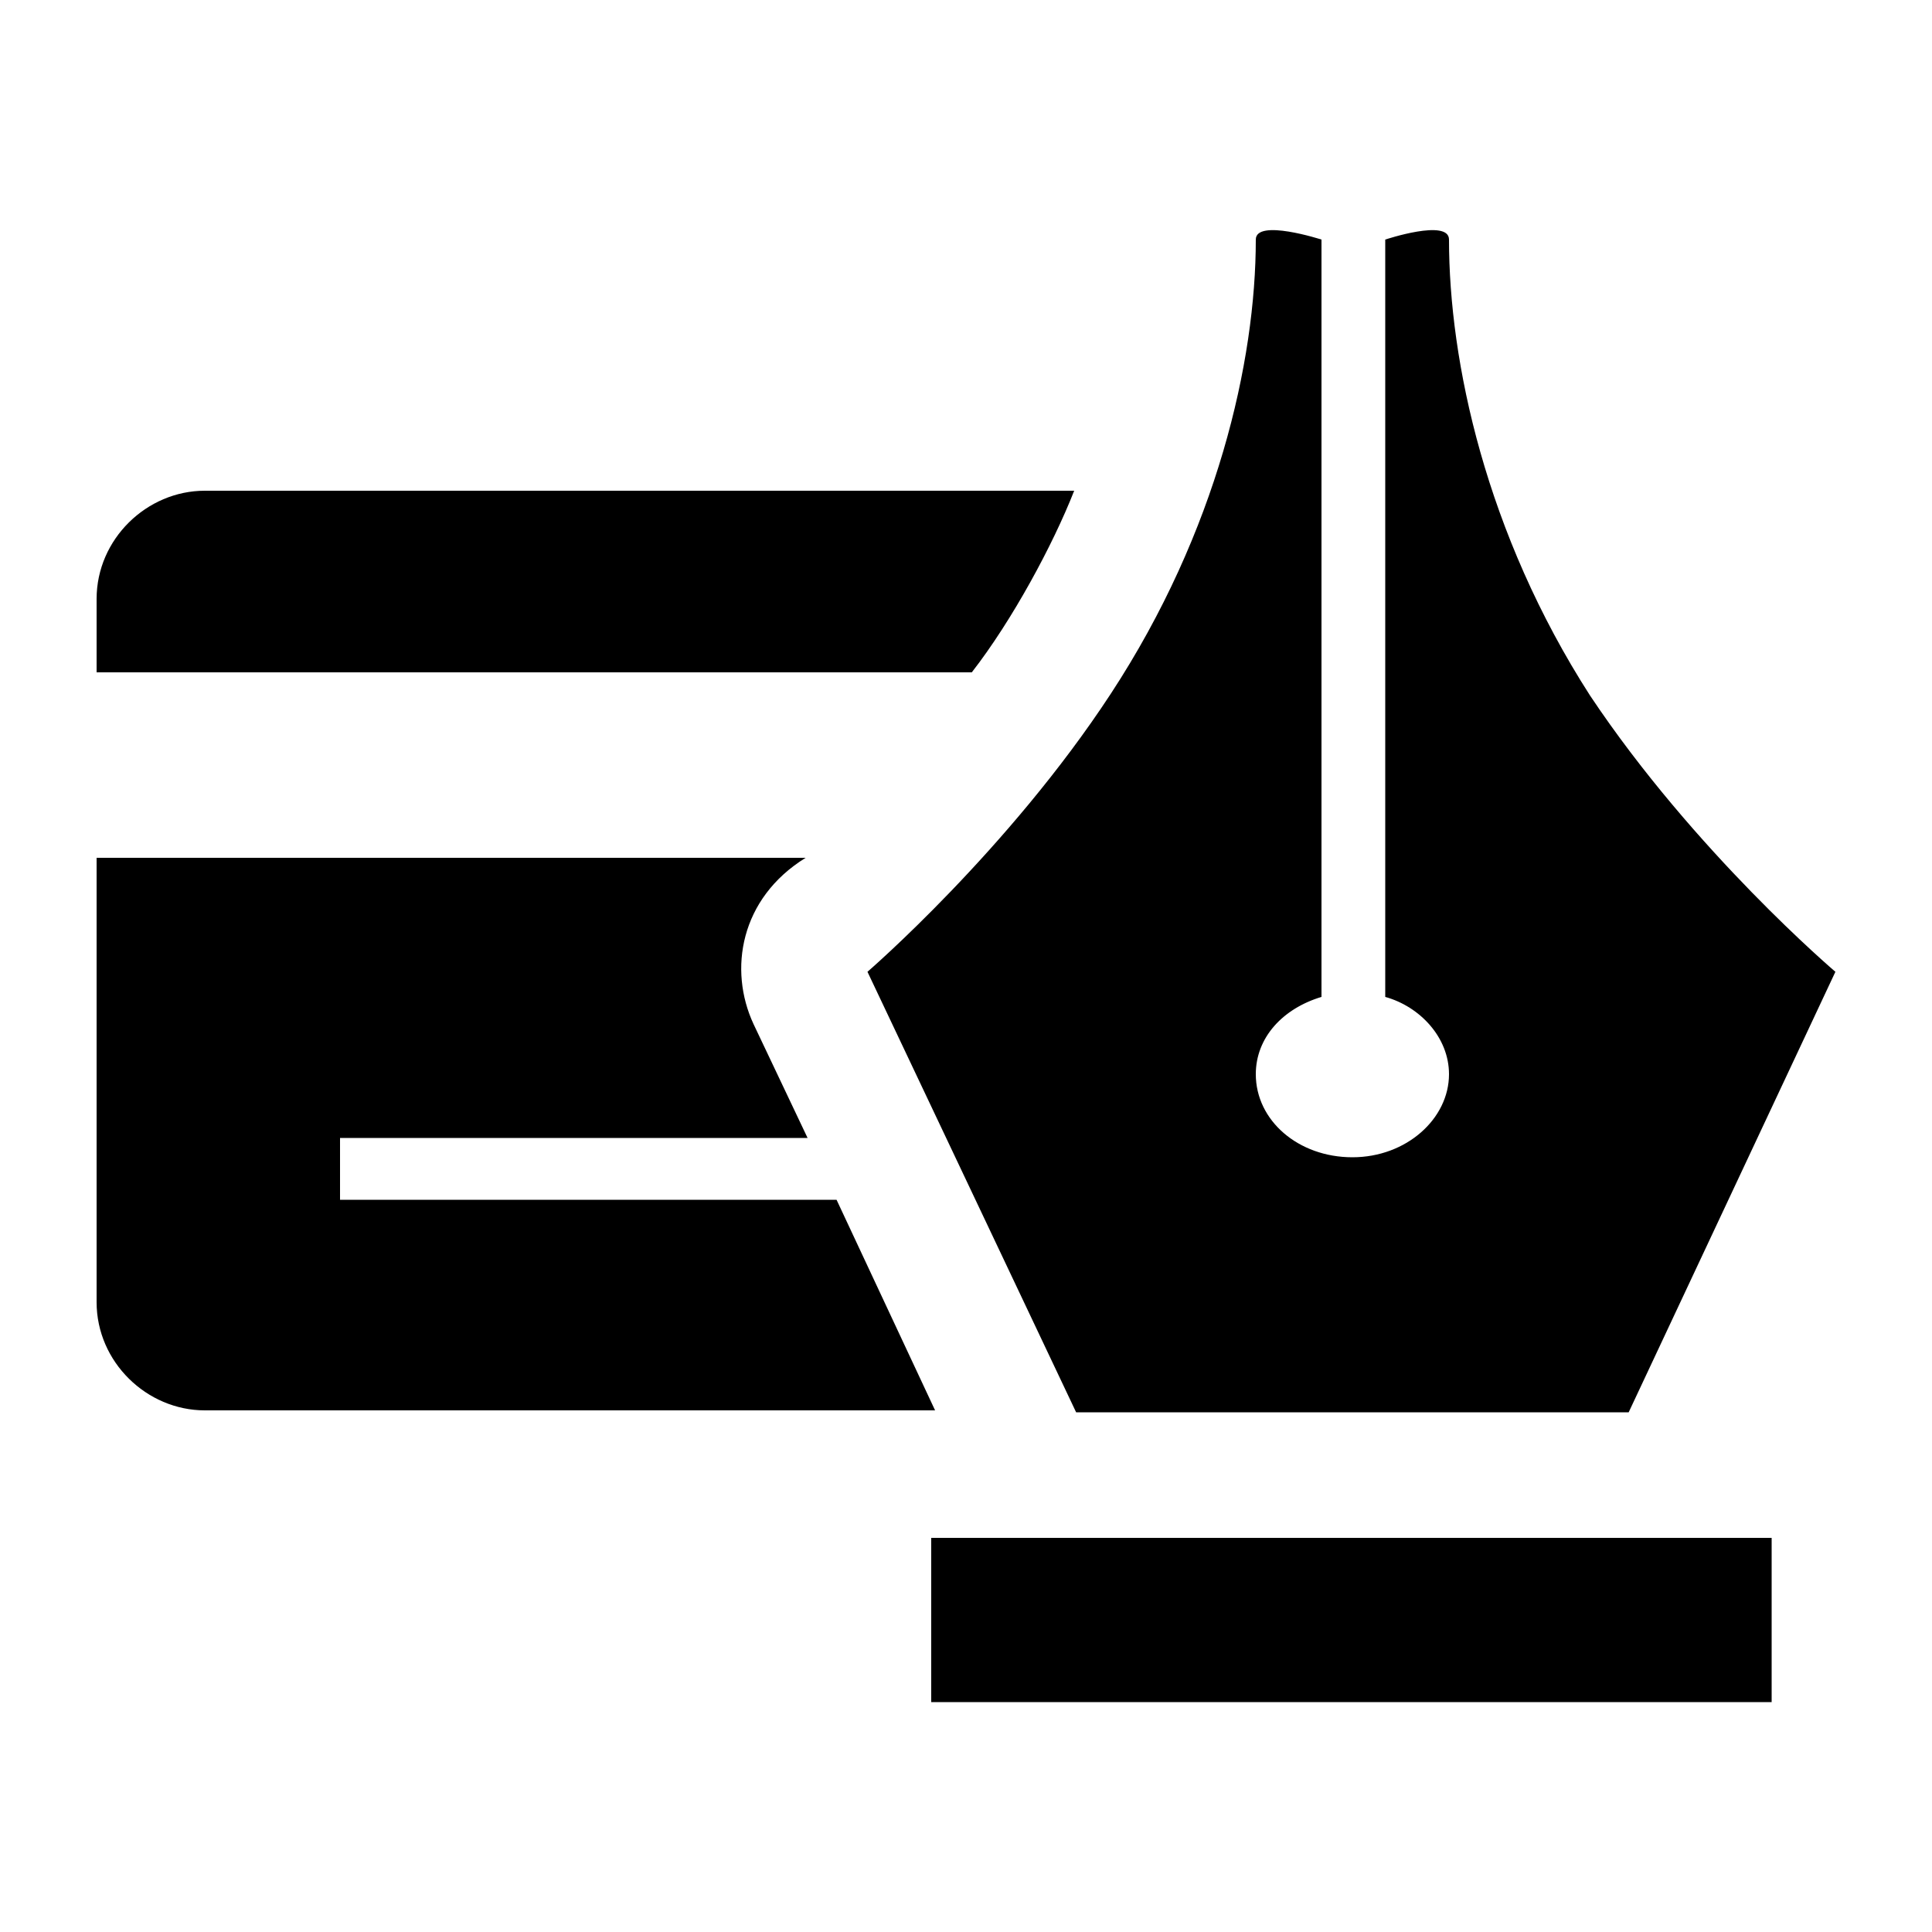 <svg xmlns="http://www.w3.org/2000/svg" viewBox="0 0 100 100"><path d="M91.7 88.1v-8.5H48.2v8.5h43.5zm-36-15h28.6L95 50.3S87.7 44.1 82.3 36C76.9 27.6 75 18.7 75 12.4c0-1.1-3.3 0-3.3 0v39.2c1.8.5 3.3 2.1 3.3 4 0 2.3-2.2 4.3-5 4.3s-5-1.9-5-4.3c0-1.9 1.4-3.4 3.4-4V12.4s-3.4-1.1-3.4 0c0 6.3-2 15.1-7.5 23.5-5.3 8.1-12.6 14.4-12.6 14.4l10.8 22.8zm-38.1-11v-3.2h24.2L39 53c-1.3-2.8-.7-6.5 2.7-8.6H5v23c0 3.1 2.6 5.6 5.6 5.6h37.8l-5.1-10.9H17.6zm-7-36.7c-3 0-5.6 2.5-5.6 5.6v3.8h45.3c2.1-2.7 4.2-6.6 5.3-9.4h-45z"/></svg>